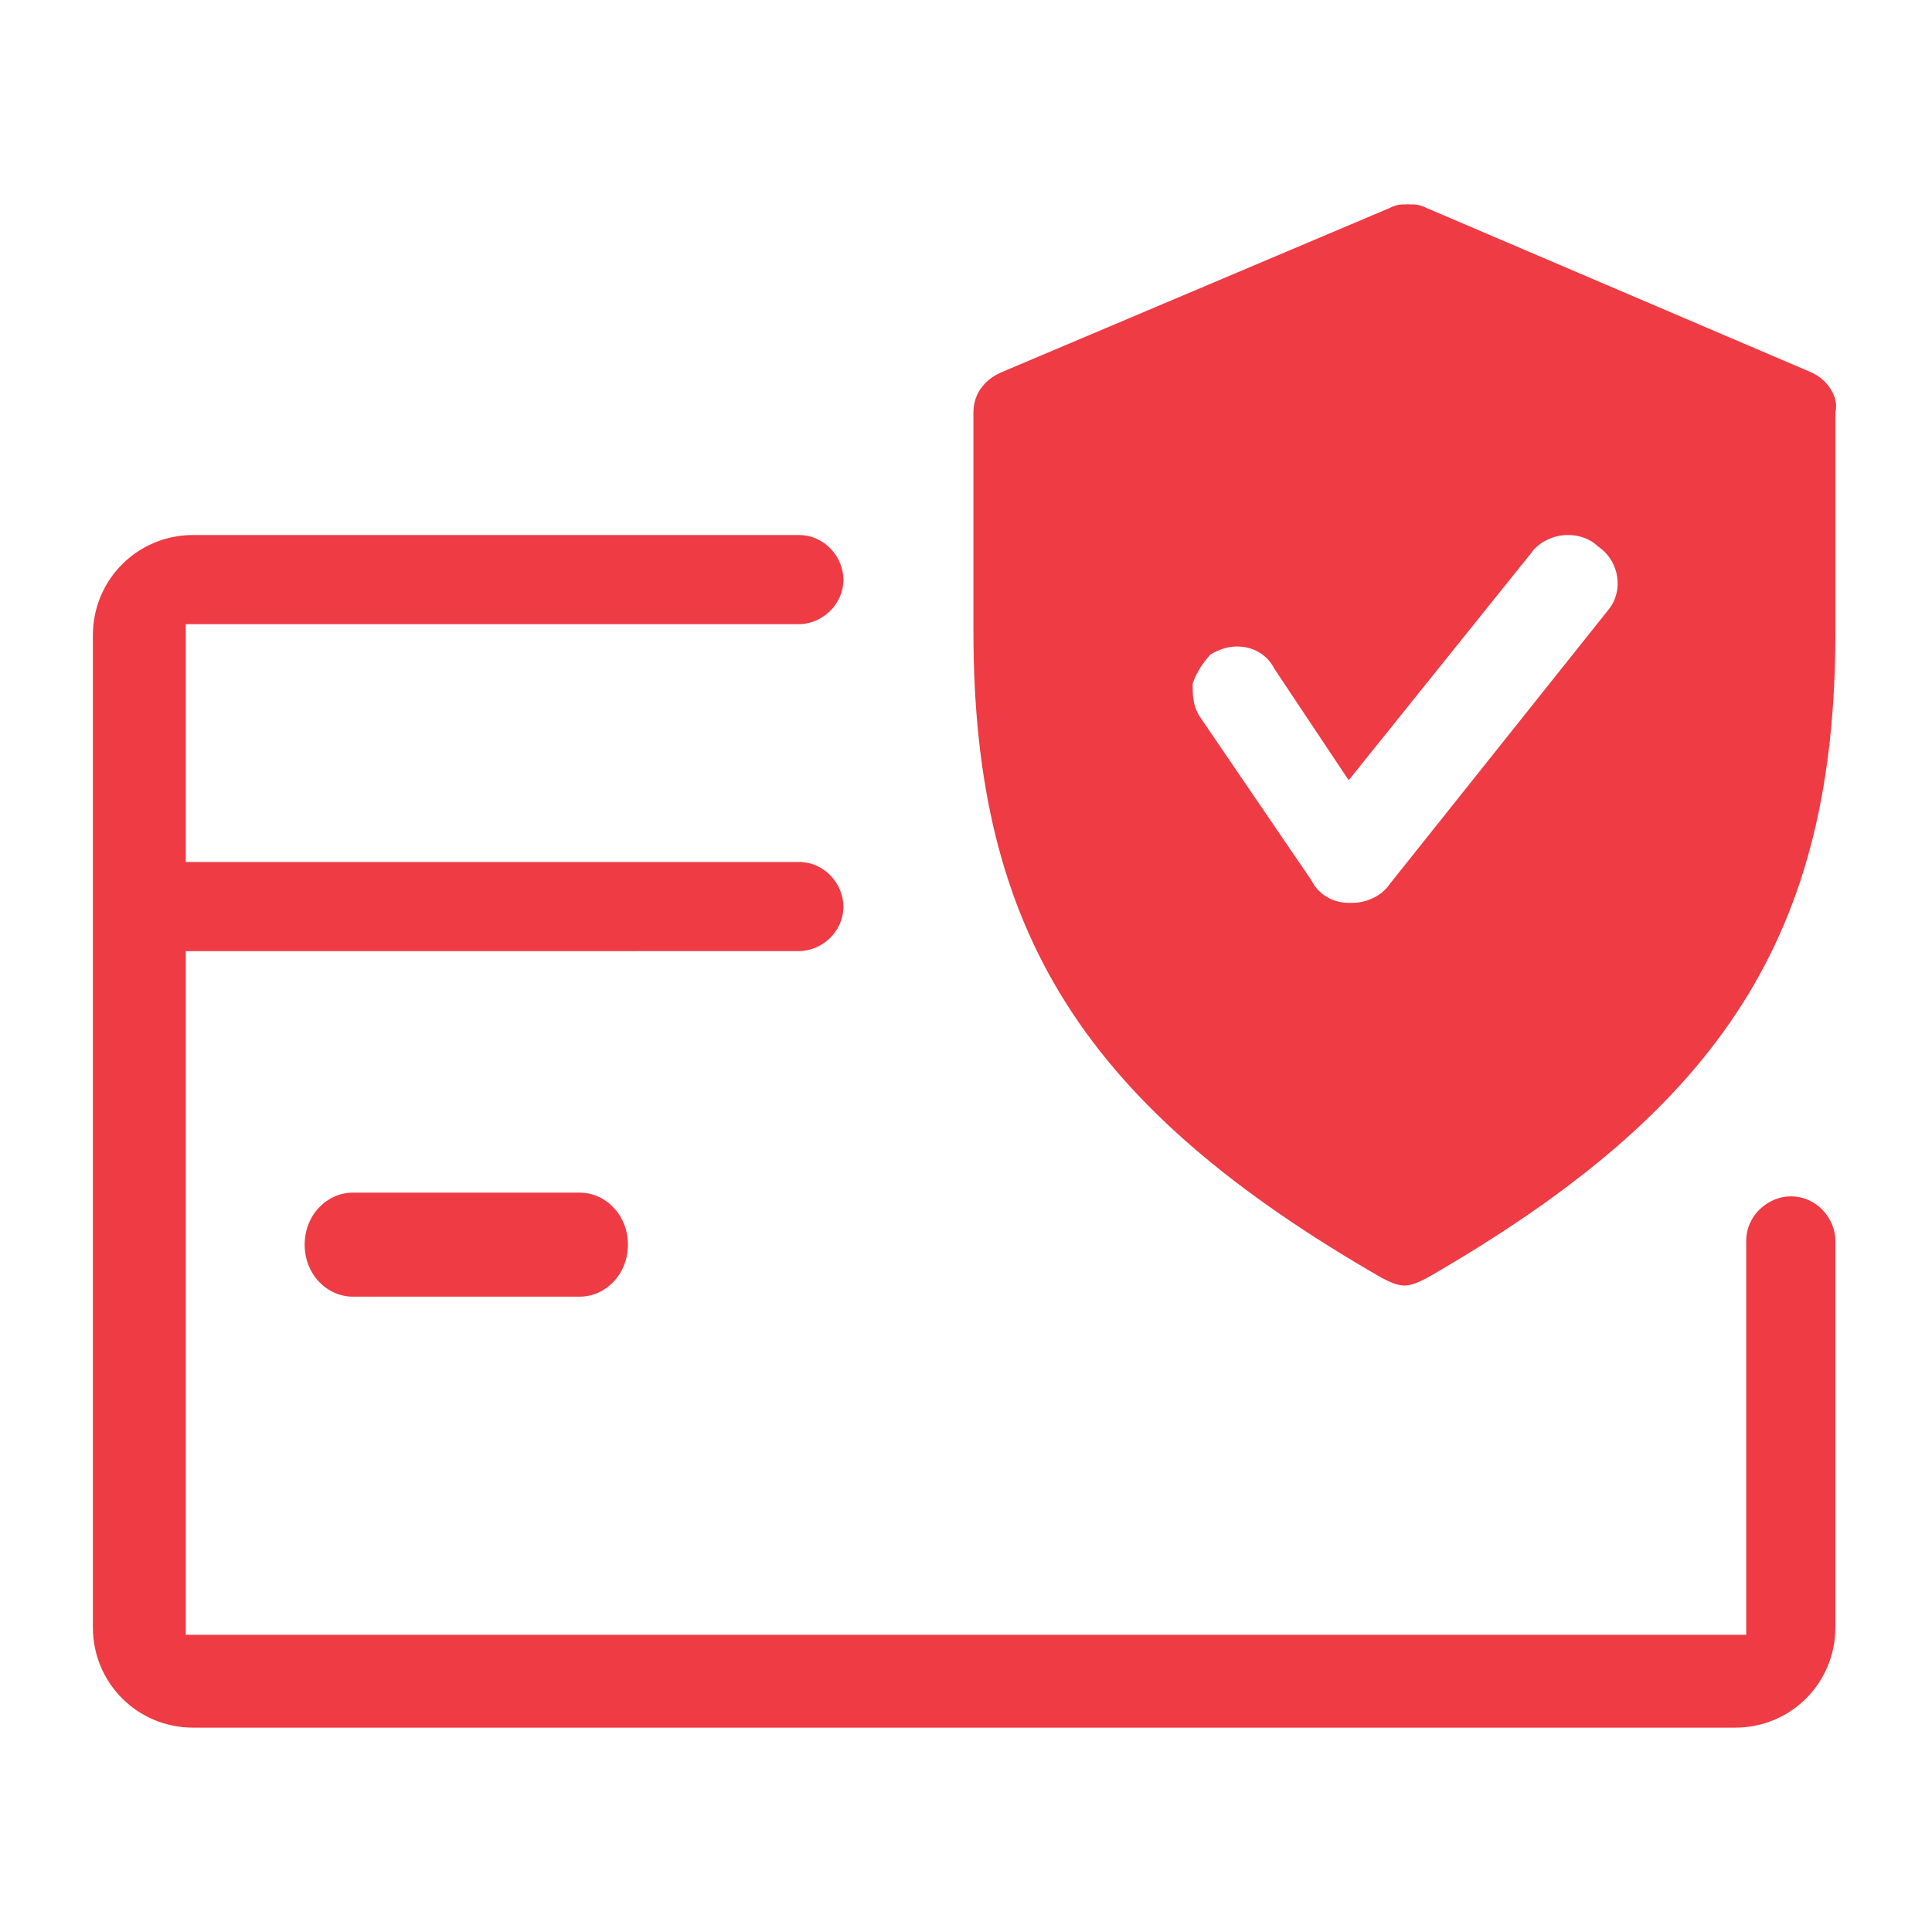 <?xml version="1.0" encoding="utf-8"?>
<!-- Generator: Adobe Illustrator 23.0.1, SVG Export Plug-In . SVG Version: 6.00 Build 0)  -->
<svg version="1.1" id="Layer_1" xmlns="http://www.w3.org/2000/svg" xmlns:xlink="http://www.w3.org/1999/xlink" x="0px" y="0px"
	 viewBox="0 0 52 52" style="enable-background:new 0 0 52 52;" xml:space="preserve">
<style type="text/css">
	.st0{fill:#EE3B44;}
	.st1{fill:#D93843;}
</style>
<g>
	<path class="st0" d="M5.2,46.5c-1.5,0-2.7-1.2-2.7-2.7V17.1c0-1.5,1.2-2.7,2.7-2.7h16.3c0.7,0,1.2,0.6,1.2,1.2
		c0,0.7-0.6,1.2-1.2,1.2H5v6.4h16.5c0.7,0,1.2,0.6,1.2,1.2c0,0.7-0.6,1.2-1.2,1.2H5V44h42V33.4c0-0.7,0.6-1.2,1.2-1.2
		c0.7,0,1.2,0.6,1.2,1.2v10.4c0,1.5-1.2,2.7-2.7,2.7H5.2z"/>
	<path class="st0" d="M9.5,34.9c-0.7,0-1.3-0.6-1.3-1.4c0-0.8,0.6-1.4,1.3-1.4h6.1c0.7,0,1.3,0.6,1.3,1.4c0,0.8-0.6,1.4-1.3,1.4H9.5
		z"/>
	<path class="st0" d="M48.7,10L38.4,5.6c-0.2-0.1-0.3-0.1-0.5-0.1c-0.2,0-0.3,0-0.5,0.1L27,10c-0.5,0.2-0.8,0.6-0.8,1.1v5.9
		c0,8.1,3,12.8,11,17.4c0.2,0.1,0.4,0.2,0.6,0.2c0.2,0,0.4-0.1,0.6-0.2c8-4.6,11-9.3,11-17.4v-5.9C49.5,10.7,49.2,10.2,48.7,10z
		 M43.3,16.4l-5.9,7.4c-0.2,0.3-0.6,0.5-1,0.5h-0.1c-0.4,0-0.8-0.2-1-0.6l-3-4.4c-0.2-0.3-0.2-0.6-0.2-0.9c0.1-0.3,0.3-0.6,0.5-0.8
		c0.2-0.1,0.4-0.2,0.7-0.2c0.4,0,0.8,0.2,1,0.6l2,3l4.9-6.1c0.2-0.3,0.6-0.5,1-0.5c0.3,0,0.6,0.1,0.8,0.3
		C43.6,15.1,43.7,15.9,43.3,16.4z"/>
</g>
</svg>

